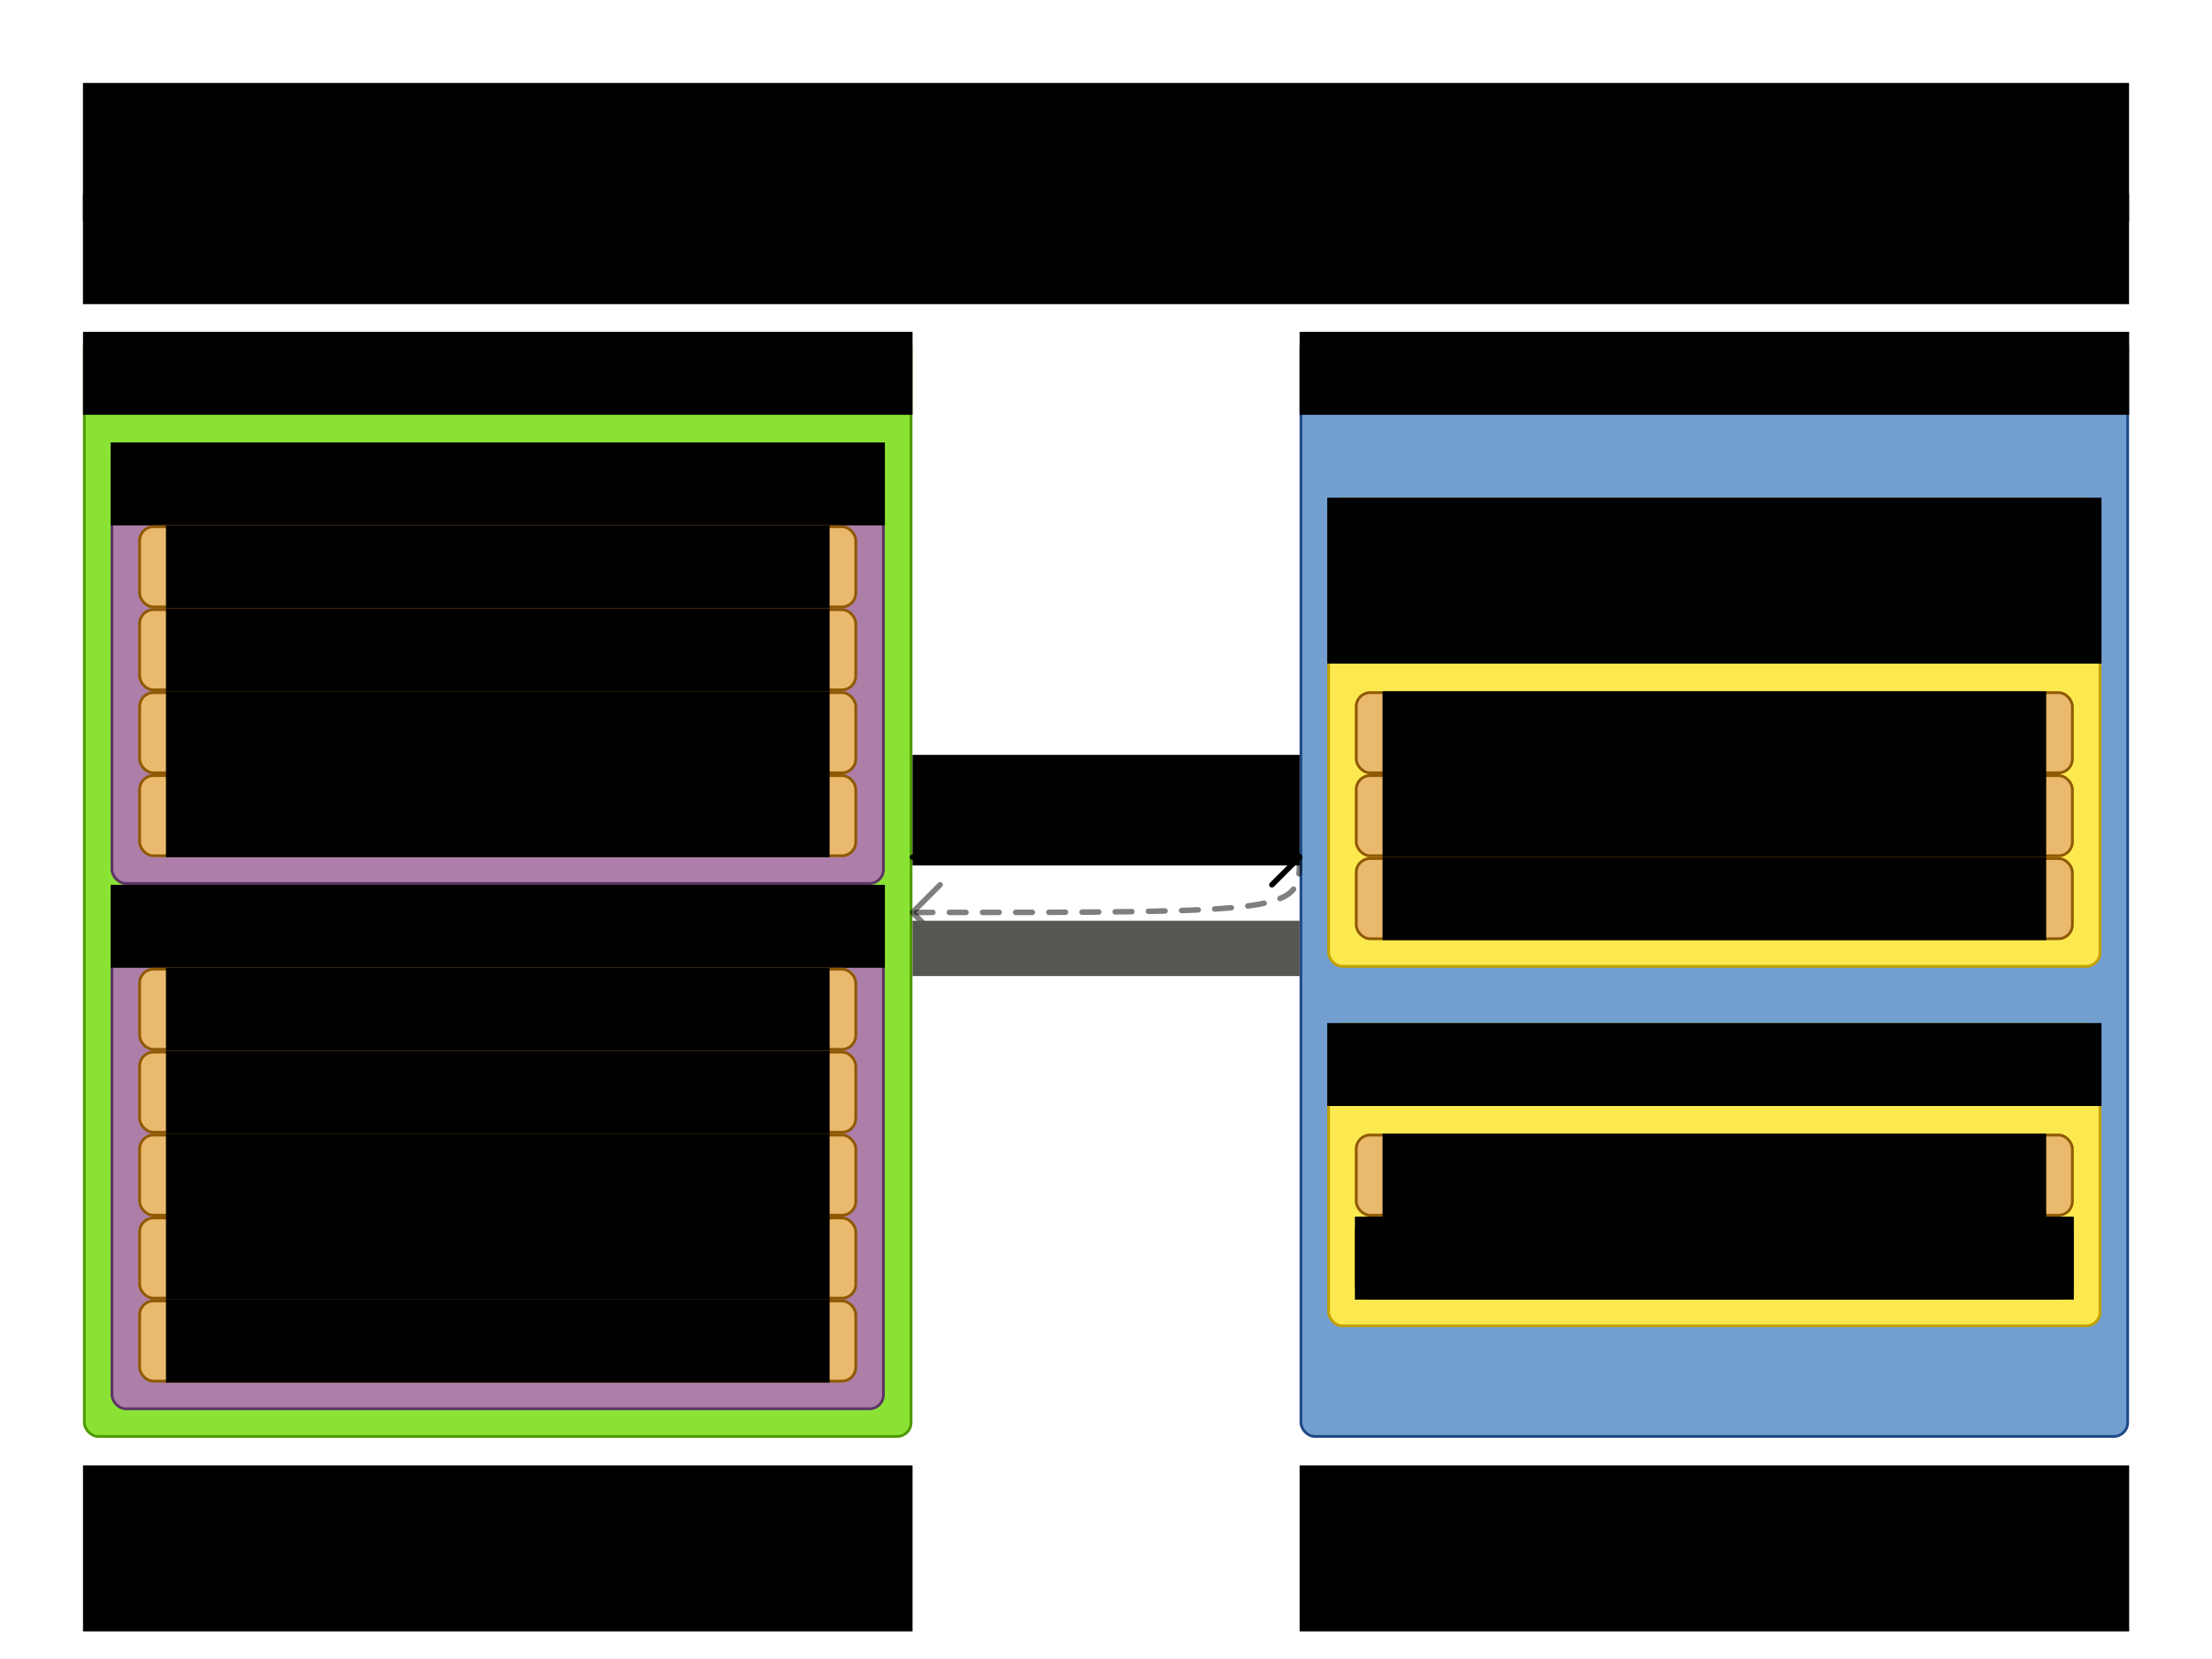 <?xml version="1.0" encoding="UTF-8" standalone="no"?>
<!-- Created with Inkscape (http://www.inkscape.org/) -->

<svg
   xmlns:dc="http://purl.org/dc/elements/1.1/"
   xmlns:cc="http://creativecommons.org/ns#"
   xmlns:rdf="http://www.w3.org/1999/02/22-rdf-syntax-ns#"
   xmlns:svg="http://www.w3.org/2000/svg"
   xmlns="http://www.w3.org/2000/svg"
   xmlns:sodipodi="http://sodipodi.sourceforge.net/DTD/sodipodi-0.dtd"
   xmlns:inkscape="http://www.inkscape.org/namespaces/inkscape"
   width="800"
   height="600"
   id="svg2"
   version="1.1"
   inkscape:version="0.48.3.1 r9886"
   sodipodi:docname="architectureOverview.svg"
   inkscape:export-filename="architectureOverview.png"
   inkscape:export-xdpi="90"
   inkscape:export-ydpi="90">
  <defs
     id="defs4">
    <inkscape:perspective
       sodipodi:type="inkscape:persp3d"
       inkscape:vp_x="0 : 526.18109 : 1"
       inkscape:vp_y="0 : 1000 : 0"
       inkscape:vp_z="744.09448 : 526.18109 : 1"
       inkscape:persp3d-origin="372.04724 : 350.78739 : 1"
       id="perspective10" />
    <inkscape:perspective
       id="perspective3633"
       inkscape:persp3d-origin="0.5 : 0.33333333 : 1"
       inkscape:vp_z="1 : 0.5 : 1"
       inkscape:vp_y="0 : 1000 : 0"
       inkscape:vp_x="0 : 0.5 : 1"
       sodipodi:type="inkscape:persp3d" />
    <inkscape:perspective
       id="perspective3633-0"
       inkscape:persp3d-origin="0.5 : 0.33333333 : 1"
       inkscape:vp_z="1 : 0.5 : 1"
       inkscape:vp_y="0 : 1000 : 0"
       inkscape:vp_x="0 : 0.5 : 1"
       sodipodi:type="inkscape:persp3d" />
    <inkscape:perspective
       id="perspective3633-4"
       inkscape:persp3d-origin="0.5 : 0.33333333 : 1"
       inkscape:vp_z="1 : 0.5 : 1"
       inkscape:vp_y="0 : 1000 : 0"
       inkscape:vp_x="0 : 0.5 : 1"
       sodipodi:type="inkscape:persp3d" />
    <inkscape:perspective
       id="perspective3633-6"
       inkscape:persp3d-origin="0.5 : 0.33333333 : 1"
       inkscape:vp_z="1 : 0.5 : 1"
       inkscape:vp_y="0 : 1000 : 0"
       inkscape:vp_x="0 : 0.5 : 1"
       sodipodi:type="inkscape:persp3d" />
    <inkscape:perspective
       id="perspective3702"
       inkscape:persp3d-origin="0.5 : 0.33333333 : 1"
       inkscape:vp_z="1 : 0.5 : 1"
       inkscape:vp_y="0 : 1000 : 0"
       inkscape:vp_x="0 : 0.5 : 1"
       sodipodi:type="inkscape:persp3d" />
    <inkscape:perspective
       id="perspective3740"
       inkscape:persp3d-origin="0.5 : 0.33333333 : 1"
       inkscape:vp_z="1 : 0.5 : 1"
       inkscape:vp_y="0 : 1000 : 0"
       inkscape:vp_x="0 : 0.5 : 1"
       sodipodi:type="inkscape:persp3d" />
    <inkscape:perspective
       id="perspective3775"
       inkscape:persp3d-origin="0.5 : 0.33333333 : 1"
       inkscape:vp_z="1 : 0.5 : 1"
       inkscape:vp_y="0 : 1000 : 0"
       inkscape:vp_x="0 : 0.5 : 1"
       sodipodi:type="inkscape:persp3d" />
    <inkscape:perspective
       id="perspective3775-7"
       inkscape:persp3d-origin="0.5 : 0.33333333 : 1"
       inkscape:vp_z="1 : 0.5 : 1"
       inkscape:vp_y="0 : 1000 : 0"
       inkscape:vp_x="0 : 0.5 : 1"
       sodipodi:type="inkscape:persp3d" />
    <inkscape:perspective
       id="perspective3775-4"
       inkscape:persp3d-origin="0.5 : 0.33333333 : 1"
       inkscape:vp_z="1 : 0.5 : 1"
       inkscape:vp_y="0 : 1000 : 0"
       inkscape:vp_x="0 : 0.5 : 1"
       sodipodi:type="inkscape:persp3d" />
    <inkscape:perspective
       id="perspective3775-75"
       inkscape:persp3d-origin="0.5 : 0.33333333 : 1"
       inkscape:vp_z="1 : 0.5 : 1"
       inkscape:vp_y="0 : 1000 : 0"
       inkscape:vp_x="0 : 0.5 : 1"
       sodipodi:type="inkscape:persp3d" />
    <inkscape:perspective
       id="perspective3896"
       inkscape:persp3d-origin="0.5 : 0.33333333 : 1"
       inkscape:vp_z="1 : 0.5 : 1"
       inkscape:vp_y="0 : 1000 : 0"
       inkscape:vp_x="0 : 0.5 : 1"
       sodipodi:type="inkscape:persp3d" />
    <inkscape:perspective
       id="perspective3896-4"
       inkscape:persp3d-origin="0.5 : 0.33333333 : 1"
       inkscape:vp_z="1 : 0.5 : 1"
       inkscape:vp_y="0 : 1000 : 0"
       inkscape:vp_x="0 : 0.5 : 1"
       sodipodi:type="inkscape:persp3d" />
    <inkscape:perspective
       id="perspective3927"
       inkscape:persp3d-origin="0.5 : 0.33333333 : 1"
       inkscape:vp_z="1 : 0.5 : 1"
       inkscape:vp_y="0 : 1000 : 0"
       inkscape:vp_x="0 : 0.5 : 1"
       sodipodi:type="inkscape:persp3d" />
    <inkscape:perspective
       id="perspective3927-3"
       inkscape:persp3d-origin="0.5 : 0.33333333 : 1"
       inkscape:vp_z="1 : 0.5 : 1"
       inkscape:vp_y="0 : 1000 : 0"
       inkscape:vp_x="0 : 0.5 : 1"
       sodipodi:type="inkscape:persp3d" />
    <inkscape:perspective
       id="perspective3927-8"
       inkscape:persp3d-origin="0.5 : 0.33333333 : 1"
       inkscape:vp_z="1 : 0.5 : 1"
       inkscape:vp_y="0 : 1000 : 0"
       inkscape:vp_x="0 : 0.5 : 1"
       sodipodi:type="inkscape:persp3d" />
    <inkscape:perspective
       id="perspective4002"
       inkscape:persp3d-origin="0.5 : 0.33333333 : 1"
       inkscape:vp_z="1 : 0.5 : 1"
       inkscape:vp_y="0 : 1000 : 0"
       inkscape:vp_x="0 : 0.5 : 1"
       sodipodi:type="inkscape:persp3d" />
    <inkscape:perspective
       id="perspective4002-7"
       inkscape:persp3d-origin="0.5 : 0.33333333 : 1"
       inkscape:vp_z="1 : 0.5 : 1"
       inkscape:vp_y="0 : 1000 : 0"
       inkscape:vp_x="0 : 0.5 : 1"
       sodipodi:type="inkscape:persp3d" />
    <inkscape:perspective
       id="perspective4002-2"
       inkscape:persp3d-origin="0.5 : 0.33333333 : 1"
       inkscape:vp_z="1 : 0.5 : 1"
       inkscape:vp_y="0 : 1000 : 0"
       inkscape:vp_x="0 : 0.5 : 1"
       sodipodi:type="inkscape:persp3d" />
    <inkscape:perspective
       id="perspective4077"
       inkscape:persp3d-origin="0.5 : 0.33333333 : 1"
       inkscape:vp_z="1 : 0.5 : 1"
       inkscape:vp_y="0 : 1000 : 0"
       inkscape:vp_x="0 : 0.5 : 1"
       sodipodi:type="inkscape:persp3d" />
    <inkscape:perspective
       id="perspective4077-4"
       inkscape:persp3d-origin="0.5 : 0.33333333 : 1"
       inkscape:vp_z="1 : 0.5 : 1"
       inkscape:vp_y="0 : 1000 : 0"
       inkscape:vp_x="0 : 0.5 : 1"
       sodipodi:type="inkscape:persp3d" />
    <inkscape:perspective
       id="perspective4077-46"
       inkscape:persp3d-origin="0.5 : 0.33333333 : 1"
       inkscape:vp_z="1 : 0.5 : 1"
       inkscape:vp_y="0 : 1000 : 0"
       inkscape:vp_x="0 : 0.5 : 1"
       sodipodi:type="inkscape:persp3d" />
    <inkscape:perspective
       id="perspective4152"
       inkscape:persp3d-origin="0.5 : 0.33333333 : 1"
       inkscape:vp_z="1 : 0.5 : 1"
       inkscape:vp_y="0 : 1000 : 0"
       inkscape:vp_x="0 : 0.5 : 1"
       sodipodi:type="inkscape:persp3d" />
    <inkscape:perspective
       id="perspective4152-7"
       inkscape:persp3d-origin="0.5 : 0.33333333 : 1"
       inkscape:vp_z="1 : 0.5 : 1"
       inkscape:vp_y="0 : 1000 : 0"
       inkscape:vp_x="0 : 0.5 : 1"
       sodipodi:type="inkscape:persp3d" />
    <inkscape:perspective
       id="perspective4152-0"
       inkscape:persp3d-origin="0.5 : 0.33333333 : 1"
       inkscape:vp_z="1 : 0.5 : 1"
       inkscape:vp_y="0 : 1000 : 0"
       inkscape:vp_x="0 : 0.5 : 1"
       sodipodi:type="inkscape:persp3d" />
    <inkscape:perspective
       id="perspective4227"
       inkscape:persp3d-origin="0.5 : 0.33333333 : 1"
       inkscape:vp_z="1 : 0.5 : 1"
       inkscape:vp_y="0 : 1000 : 0"
       inkscape:vp_x="0 : 0.5 : 1"
       sodipodi:type="inkscape:persp3d" />
    <inkscape:perspective
       id="perspective4227-1"
       inkscape:persp3d-origin="0.5 : 0.33333333 : 1"
       inkscape:vp_z="1 : 0.5 : 1"
       inkscape:vp_y="0 : 1000 : 0"
       inkscape:vp_x="0 : 0.5 : 1"
       sodipodi:type="inkscape:persp3d" />
    <inkscape:perspective
       id="perspective4227-3"
       inkscape:persp3d-origin="0.5 : 0.33333333 : 1"
       inkscape:vp_z="1 : 0.5 : 1"
       inkscape:vp_y="0 : 1000 : 0"
       inkscape:vp_x="0 : 0.5 : 1"
       sodipodi:type="inkscape:persp3d" />
    <inkscape:perspective
       id="perspective2987"
       inkscape:persp3d-origin="0.5 : 0.33333333 : 1"
       inkscape:vp_z="1 : 0.5 : 1"
       inkscape:vp_y="0 : 1000 : 0"
       inkscape:vp_x="0 : 0.5 : 1"
       sodipodi:type="inkscape:persp3d" />
    <inkscape:perspective
       id="perspective3018"
       inkscape:persp3d-origin="0.5 : 0.33333333 : 1"
       inkscape:vp_z="1 : 0.5 : 1"
       inkscape:vp_y="0 : 1000 : 0"
       inkscape:vp_x="0 : 0.5 : 1"
       sodipodi:type="inkscape:persp3d" />
    <inkscape:perspective
       id="perspective3049"
       inkscape:persp3d-origin="0.5 : 0.33333333 : 1"
       inkscape:vp_z="1 : 0.5 : 1"
       inkscape:vp_y="0 : 1000 : 0"
       inkscape:vp_x="0 : 0.5 : 1"
       sodipodi:type="inkscape:persp3d" />
  </defs>
  <sodipodi:namedview
     id="base"
     pagecolor="#ffffff"
     bordercolor="#666666"
     borderopacity="1.0"
     inkscape:pageopacity="1"
     inkscape:pageshadow="2"
     inkscape:zoom="1.315"
     inkscape:cx="400"
     inkscape:cy="300"
     inkscape:document-units="px"
     inkscape:current-layer="layer1"
     showgrid="true"
     width="800px"
     borderlayer="true"
     gridtolerance="10"
     inkscape:window-width="1680"
     inkscape:window-height="991"
     inkscape:window-x="0"
     inkscape:window-y="27"
     inkscape:window-maximized="1"
     inkscape:snap-grids="true"
     inkscape:snap-bbox="false"
     showguides="true"
     inkscape:guide-bbox="true">
    <inkscape:grid
       empspacing="10"
       visible="true"
       enabled="true"
       snapvisiblegridlinesonly="true"
       spacingx="10px"
       spacingy="10px"
       dotted="true"
       type="xygrid"
       id="grid2845" />
  </sodipodi:namedview>
  <g
     inkscape:label="Solver"
     inkscape:groupmode="layer"
     id="layer1"
     transform="translate(0,-452.362)"
     style="display:inline">
    <flowRoot
       xml:space="preserve"
       id="flowRoot4302"
       style="font-size:36px;font-style:normal;font-variant:normal;font-weight:normal;font-stretch:normal;text-align:center;line-height:125%;writing-mode:lr-tb;text-anchor:middle;fill:#000000;fill-opacity:1;stroke:none;font-family:Arial;-inkscape-font-specification:Arial"
       transform="translate(-20,262.362)"><flowRegion
         id="flowRegion4304"><rect
           id="rect4306"
           width="740"
           height="50"
           x="50"
           y="220"
           style="font-size:36px;text-align:center;text-anchor:middle" /></flowRegion><flowPara
         id="flowPara4308">Architecture overview</flowPara></flowRoot>    <flowRoot
       transform="translate(-20,372.362)"
       xml:space="preserve"
       id="flowRoot4302-6"
       style="font-size:14px;font-style:normal;font-variant:normal;font-weight:normal;font-stretch:normal;text-align:center;line-height:125%;writing-mode:lr-tb;text-anchor:middle;fill:#000000;fill-opacity:1;stroke:none;font-family:Arial;-inkscape-font-specification:Arial"><flowRegion
         id="flowRegion4304-7"><rect
           id="rect4306-3"
           width="740"
           height="40"
           x="50"
           y="150"
           style="font-size:14px;text-align:center;text-anchor:middle" /></flowRegion><flowPara
         id="flowPara4308-6">The Solver wades through the search space of solutions efficiently.</flowPara><flowPara
         id="flowPara3157">The ScoreDirector calculates the score of every solution under evaluation.</flowPara></flowRoot>    <g
       id="g3709"
       transform="translate(0,20)" />
    <flowRoot
       xml:space="preserve"
       id="flowRoot4157"
       style="font-size:40px;font-style:normal;font-weight:normal;line-height:125%;letter-spacing:0px;word-spacing:0px;fill:#000000;fill-opacity:1;stroke:none;font-family:Sans"><flowRegion
         id="flowRegion4159"><rect
           id="rect4161"
           width="10.955"
           height="72.472"
           x="16.011"
           y="-53.933" /></flowRegion><flowPara
         id="flowPara4163" /></flowRoot>    <rect
       style="fill:#8ae234;stroke:#4e9a06;stroke-width:1;stroke-linecap:round;stroke-linejoin:round;stroke-miterlimit:4;stroke-dasharray:none"
       id="rect3182"
       width="299"
       height="399"
       x="30.5"
       y="572.862"
       rx="5"
       ry="5" />
    <flowRoot
       transform="matrix(1.657,0,0,1.657,-280.394,451.722)"
       style="font-size:13.278px;font-style:normal;font-variant:normal;font-weight:normal;font-stretch:normal;text-align:center;line-height:125%;writing-mode:lr-tb;text-anchor:middle;fill:#000000;fill-opacity:1;stroke:none;font-family:Arial;-inkscape-font-specification:Arial"
       id="flowRoot3184"
       xml:space="preserve"><flowRegion
         id="flowRegion3186"><rect
           style="font-size:13.278px;text-align:center;text-anchor:middle"
           y="72.811"
           x="187.335"
           height="18.106"
           width="181.061"
           id="rect3188" /></flowRegion><flowPara
         id="flowPara3190">Solver</flowPara></flowRoot>    <rect
       ry="5"
       rx="5"
       y="612.862"
       x="40.5"
       height="159"
       width="279"
       id="rect3159"
       style="fill:#ad7fa8;stroke:#5c3566;stroke-width:1;stroke-linecap:round;stroke-linejoin:round;stroke-miterlimit:4;stroke-dasharray:none" />
    <flowRoot
       xml:space="preserve"
       id="flowRoot3161"
       style="font-size:13.278px;font-style:normal;font-variant:normal;font-weight:normal;font-stretch:normal;text-align:center;line-height:125%;writing-mode:lr-tb;text-anchor:middle;fill:#000000;fill-opacity:1;stroke:none;font-family:Arial;-inkscape-font-specification:Arial"
       transform="matrix(1.657,0,0,1.657,-250.394,491.722)"><flowRegion
         id="flowRegion3163"><rect
           id="rect3165"
           width="168.99"
           height="18.106"
           x="175.264"
           y="72.811"
           style="font-size:13.278px;text-align:center;text-anchor:middle" /></flowRegion><flowPara
         id="flowPara3173">Construction Heuristics</flowPara></flowRoot>    <rect
       ry="5"
       rx="5"
       y="642.862"
       x="50.5"
       height="29"
       width="259"
       id="rect3247"
       style="fill:#e9b96e;stroke:#8f5902;stroke-width:1;stroke-linecap:round;stroke-linejoin:round;stroke-miterlimit:4;stroke-dasharray:none" />
    <flowRoot
       xml:space="preserve"
       id="flowRoot3249"
       style="font-size:13.278px;font-style:normal;font-variant:normal;font-weight:normal;font-stretch:normal;text-align:center;line-height:125%;writing-mode:lr-tb;text-anchor:middle;fill:#000000;fill-opacity:1;stroke:none;font-family:Arial;-inkscape-font-specification:Arial"
       transform="matrix(1.657,0,0,1.657,-250.394,401.722)"><flowRegion
         id="flowRegion3251"><rect
           id="rect3253"
           width="144.849"
           height="18.106"
           x="187.335"
           y="145.236"
           style="font-size:13.278px;text-align:center;text-anchor:middle" /></flowRegion><flowPara
         id="flowPara3255">First Fit</flowPara></flowRoot>    <rect
       style="fill:#e9b96e;stroke:#8f5902;stroke-width:1;stroke-linecap:round;stroke-linejoin:round;stroke-miterlimit:4;stroke-dasharray:none"
       id="rect3257"
       width="259"
       height="29"
       x="50.5"
       y="672.862"
       rx="5"
       ry="5" />
    <flowRoot
       transform="matrix(1.657,0,0,1.657,-250.394,431.722)"
       style="font-size:13.278px;font-style:normal;font-variant:normal;font-weight:normal;font-stretch:normal;text-align:center;line-height:125%;writing-mode:lr-tb;text-anchor:middle;fill:#000000;fill-opacity:1;stroke:none;font-family:Arial;-inkscape-font-specification:Arial"
       id="flowRoot3259"
       xml:space="preserve"><flowRegion
         id="flowRegion3261"><rect
           style="font-size:13.278px;text-align:center;text-anchor:middle"
           y="145.236"
           x="187.335"
           height="18.106"
           width="144.849"
           id="rect3263" /></flowRegion><flowPara
         id="flowPara3265">First Fit Decreasing</flowPara></flowRoot>    <rect
       ry="5"
       rx="5"
       y="702.862"
       x="50.5"
       height="29"
       width="259"
       id="rect3267"
       style="fill:#e9b96e;stroke:#8f5902;stroke-width:1;stroke-linecap:round;stroke-linejoin:round;stroke-miterlimit:4;stroke-dasharray:none" />
    <flowRoot
       xml:space="preserve"
       id="flowRoot3269"
       style="font-size:13.278px;font-style:normal;font-variant:normal;font-weight:normal;font-stretch:normal;text-align:center;line-height:125%;writing-mode:lr-tb;text-anchor:middle;fill:#000000;fill-opacity:1;stroke:none;font-family:Arial;-inkscape-font-specification:Arial"
       transform="matrix(1.657,0,0,1.657,-250.394,461.722)"><flowRegion
         id="flowRegion3271"><rect
           id="rect3273"
           width="144.849"
           height="18.106"
           x="187.335"
           y="145.236"
           style="font-size:13.278px;text-align:center;text-anchor:middle" /></flowRegion><flowPara
         id="flowPara3275">Cheapest Insertion</flowPara></flowRoot>    <rect
       ry="5"
       rx="5"
       y="732.862"
       x="50.5"
       height="29"
       width="259"
       id="rect3287"
       style="fill:#e9b96e;stroke:#8f5902;stroke-width:1;stroke-linecap:round;stroke-linejoin:round;stroke-miterlimit:4;stroke-dasharray:none" />
    <flowRoot
       xml:space="preserve"
       id="flowRoot3289"
       style="font-size:13.278px;font-style:normal;font-variant:normal;font-weight:normal;font-stretch:normal;text-align:center;line-height:125%;writing-mode:lr-tb;text-anchor:middle;fill:#000000;fill-opacity:1;stroke:none;font-family:Arial;-inkscape-font-specification:Arial"
       transform="matrix(1.657,0,0,1.657,-250.394,491.722)"><flowRegion
         id="flowRegion3291"><rect
           id="rect3293"
           width="144.849"
           height="18.106"
           x="187.335"
           y="145.236"
           style="font-size:13.278px;text-align:center;text-anchor:middle" /></flowRegion><flowPara
         id="flowPara3295">...</flowPara></flowRoot>    <rect
       style="fill:#ad7fa8;stroke:#5c3566;stroke-width:1;stroke-linecap:round;stroke-linejoin:round;stroke-miterlimit:4;stroke-dasharray:none"
       id="rect3297"
       width="279"
       height="189"
       x="40.5"
       y="772.862"
       rx="5"
       ry="5" />
    <flowRoot
       transform="matrix(1.657,0,0,1.657,-250.394,651.722)"
       style="font-size:13.278px;font-style:normal;font-variant:normal;font-weight:normal;font-stretch:normal;text-align:center;line-height:125%;writing-mode:lr-tb;text-anchor:middle;fill:#000000;fill-opacity:1;stroke:none;font-family:Arial;-inkscape-font-specification:Arial"
       id="flowRoot3299"
       xml:space="preserve"><flowRegion
         id="flowRegion3301"><rect
           style="font-size:13.278px;text-align:center;text-anchor:middle"
           y="72.811"
           x="175.264"
           height="18.106"
           width="168.99"
           id="rect3303" /></flowRegion><flowPara
         id="flowPara3305">Metaheuristics</flowPara></flowRoot>    <rect
       style="fill:#e9b96e;stroke:#8f5902;stroke-width:1;stroke-linecap:round;stroke-linejoin:round;stroke-miterlimit:4;stroke-dasharray:none"
       id="rect3307"
       width="259"
       height="29"
       x="50.5"
       y="802.862"
       rx="5"
       ry="5" />
    <flowRoot
       transform="matrix(1.657,0,0,1.657,-250.394,561.722)"
       style="font-size:13.278px;font-style:normal;font-variant:normal;font-weight:normal;font-stretch:normal;text-align:center;line-height:125%;writing-mode:lr-tb;text-anchor:middle;fill:#000000;fill-opacity:1;stroke:none;font-family:Arial;-inkscape-font-specification:Arial"
       id="flowRoot3309"
       xml:space="preserve"><flowRegion
         id="flowRegion3311"><rect
           style="font-size:13.278px;text-align:center;text-anchor:middle"
           y="145.236"
           x="187.335"
           height="18.106"
           width="144.849"
           id="rect3313" /></flowRegion><flowPara
         id="flowPara3315">Tabu Search</flowPara></flowRoot>    <rect
       ry="5"
       rx="5"
       y="832.862"
       x="50.5"
       height="29"
       width="259"
       id="rect3317"
       style="fill:#e9b96e;stroke:#8f5902;stroke-width:1;stroke-linecap:round;stroke-linejoin:round;stroke-miterlimit:4;stroke-dasharray:none" />
    <flowRoot
       xml:space="preserve"
       id="flowRoot3319"
       style="font-size:13.278px;font-style:normal;font-variant:normal;font-weight:normal;font-stretch:normal;text-align:center;line-height:125%;writing-mode:lr-tb;text-anchor:middle;fill:#000000;fill-opacity:1;stroke:none;font-family:Arial;-inkscape-font-specification:Arial"
       transform="matrix(1.657,0,0,1.657,-250.394,591.722)"><flowRegion
         id="flowRegion3321"><rect
           id="rect3323"
           width="144.849"
           height="18.106"
           x="187.335"
           y="145.236"
           style="font-size:13.278px;text-align:center;text-anchor:middle" /></flowRegion><flowPara
         id="flowPara3325">Simulated Annealing</flowPara></flowRoot>    <rect
       style="fill:#e9b96e;stroke:#8f5902;stroke-width:1;stroke-linecap:round;stroke-linejoin:round;stroke-miterlimit:4;stroke-dasharray:none"
       id="rect3327"
       width="259"
       height="29"
       x="50.5"
       y="862.862"
       rx="5"
       ry="5" />
    <flowRoot
       transform="matrix(1.657,0,0,1.657,-250.394,621.722)"
       style="font-size:13.278px;font-style:normal;font-variant:normal;font-weight:normal;font-stretch:normal;text-align:center;line-height:125%;writing-mode:lr-tb;text-anchor:middle;fill:#000000;fill-opacity:1;stroke:none;font-family:Arial;-inkscape-font-specification:Arial"
       id="flowRoot3329"
       xml:space="preserve"><flowRegion
         id="flowRegion3331"><rect
           style="font-size:13.278px;text-align:center;text-anchor:middle"
           y="145.236"
           x="187.335"
           height="18.106"
           width="144.849"
           id="rect3333" /></flowRegion><flowPara
         id="flowPara3335">Late Acceptance</flowPara></flowRoot>    <rect
       style="fill:#e9b96e;stroke:#8f5902;stroke-width:1;stroke-linecap:round;stroke-linejoin:round;stroke-miterlimit:4;stroke-dasharray:none"
       id="rect3337"
       width="259"
       height="29"
       x="50.5"
       y="922.862"
       rx="5"
       ry="5" />
    <flowRoot
       transform="matrix(1.657,0,0,1.657,-250.394,681.722)"
       style="font-size:13.278px;font-style:normal;font-variant:normal;font-weight:normal;font-stretch:normal;text-align:center;line-height:125%;writing-mode:lr-tb;text-anchor:middle;fill:#000000;fill-opacity:1;stroke:none;font-family:Arial;-inkscape-font-specification:Arial"
       id="flowRoot3339"
       xml:space="preserve"><flowRegion
         id="flowRegion3341"><rect
           style="font-size:13.278px;text-align:center;text-anchor:middle"
           y="145.236"
           x="187.335"
           height="18.106"
           width="144.849"
           id="rect3343" /></flowRegion><flowPara
         id="flowPara3345">...</flowPara></flowRoot>    <rect
       ry="5"
       rx="5"
       y="572.862"
       x="470.5"
       height="399"
       width="299"
       id="rect3347"
       style="fill:#729fcf;stroke:#204a87;stroke-width:1;stroke-linecap:round;stroke-linejoin:round;stroke-miterlimit:4;stroke-dasharray:none" />
    <flowRoot
       xml:space="preserve"
       id="flowRoot3349"
       style="font-size:13.278px;font-style:normal;font-variant:normal;font-weight:normal;font-stretch:normal;text-align:center;line-height:125%;writing-mode:lr-tb;text-anchor:middle;fill:#000000;fill-opacity:1;stroke:none;font-family:Arial;-inkscape-font-specification:Arial"
       transform="matrix(1.657,0,0,1.657,159.606,451.722)"><flowRegion
         id="flowRegion3351"><rect
           id="rect3353"
           width="181.061"
           height="18.106"
           x="187.335"
           y="72.811"
           style="font-size:13.278px;text-align:center;text-anchor:middle" /></flowRegion><flowPara
         id="flowPara3355">ScoreDirector</flowPara></flowRoot>    <rect
       style="fill:#fce94f;stroke:#c4a000;stroke-width:1;stroke-linecap:round;stroke-linejoin:round;stroke-miterlimit:4;stroke-dasharray:none"
       id="rect3357"
       width="279"
       height="169"
       x="480.5"
       y="632.862"
       rx="5"
       ry="5" />
    <flowRoot
       transform="matrix(1.657,0,0,1.657,189.606,541.722)"
       style="font-size:13.278px;font-style:normal;font-variant:normal;font-weight:normal;font-stretch:normal;text-align:center;line-height:125%;writing-mode:lr-tb;text-anchor:middle;fill:#000000;fill-opacity:1;stroke:none;font-family:Arial;-inkscape-font-specification:Arial"
       id="flowRoot3359"
       xml:space="preserve"><flowRegion
         id="flowRegion3361"><rect
           style="font-size:13.278px;text-align:center;text-anchor:middle"
           y="54.705"
           x="175.264"
           height="36.212"
           width="168.99"
           id="rect3363" /></flowRegion><flowPara
         id="flowPara3365">Drools</flowPara><flowPara
         id="flowPara4315">(rule engine)</flowPara></flowRoot>    <rect
       style="fill:#e9b96e;stroke:#8f5902;stroke-width:1;stroke-linecap:round;stroke-linejoin:round;stroke-miterlimit:4;stroke-dasharray:none"
       id="rect3377"
       width="259"
       height="29"
       x="490.5"
       y="702.862"
       rx="5"
       ry="5" />
    <flowRoot
       transform="matrix(1.657,0,0,1.657,189.606,461.722)"
       style="font-size:13.278px;font-style:normal;font-variant:normal;font-weight:normal;font-stretch:normal;text-align:center;line-height:125%;writing-mode:lr-tb;text-anchor:middle;fill:#000000;fill-opacity:1;stroke:none;font-family:Arial;-inkscape-font-specification:Arial"
       id="flowRoot3379"
       xml:space="preserve"><flowRegion
         id="flowRegion3381"><rect
           style="font-size:13.278px;text-align:center;text-anchor:middle"
           y="145.236"
           x="187.335"
           height="18.106"
           width="144.849"
           id="rect3383" /></flowRegion><flowPara
         id="flowPara3385">DRL</flowPara></flowRoot>    <rect
       ry="5"
       rx="5"
       y="822.862"
       x="480.5"
       height="109"
       width="279"
       id="rect3417"
       style="fill:#fce94f;stroke:#c4a000;stroke-width:1;stroke-linecap:round;stroke-linejoin:round;stroke-miterlimit:4;stroke-dasharray:none" />
    <flowRoot
       xml:space="preserve"
       id="flowRoot3419"
       style="font-size:13.278px;font-style:normal;font-variant:normal;font-weight:normal;font-stretch:normal;text-align:center;line-height:125%;writing-mode:lr-tb;text-anchor:middle;fill:#000000;fill-opacity:1;stroke:none;font-family:Arial;-inkscape-font-specification:Arial"
       transform="matrix(1.657,0,0,1.657,189.606,701.722)"><flowRegion
         id="flowRegion3421"><rect
           id="rect3423"
           width="168.99"
           height="18.106"
           x="175.264"
           y="72.811"
           style="font-size:13.278px;text-align:center;text-anchor:middle" /></flowRegion><flowPara
         id="flowPara3425">Java</flowPara></flowRoot>    <rect
       ry="5"
       rx="5"
       y="862.862"
       x="490.5"
       height="29"
       width="259"
       id="rect3447"
       style="fill:#e9b96e;stroke:#8f5902;stroke-width:1;stroke-linecap:round;stroke-linejoin:round;stroke-miterlimit:4;stroke-dasharray:none" />
    <flowRoot
       xml:space="preserve"
       id="flowRoot3449"
       style="font-size:13.278px;font-style:normal;font-variant:normal;font-weight:normal;font-stretch:normal;text-align:center;line-height:125%;writing-mode:lr-tb;text-anchor:middle;fill:#000000;fill-opacity:1;stroke:none;font-family:Arial;-inkscape-font-specification:Arial"
       transform="matrix(1.657,0,0,1.657,189.606,621.722)"><flowRegion
         id="flowRegion3451"><rect
           id="rect3453"
           width="144.849"
           height="18.106"
           x="187.335"
           y="145.236"
           style="font-size:13.278px;text-align:center;text-anchor:middle" /></flowRegion><flowPara
         id="flowPara3455">EasyScoreCalculator</flowPara></flowRoot>    <rect
       ry="5"
       rx="5"
       y="892.862"
       x="50.5"
       height="29"
       width="259"
       id="rect3467"
       style="fill:#e9b96e;stroke:#8f5902;stroke-width:1;stroke-linecap:round;stroke-linejoin:round;stroke-miterlimit:4;stroke-dasharray:none" />
    <flowRoot
       xml:space="preserve"
       id="flowRoot3469"
       style="font-size:13.278px;font-style:normal;font-variant:normal;font-weight:normal;font-stretch:normal;text-align:center;line-height:125%;writing-mode:lr-tb;text-anchor:middle;fill:#000000;fill-opacity:1;stroke:none;font-family:Arial;-inkscape-font-specification:Arial"
       transform="matrix(1.657,0,0,1.657,-250.394,651.722)"><flowRegion
         id="flowRegion3471"><rect
           id="rect3473"
           width="144.849"
           height="18.106"
           x="187.335"
           y="145.236"
           style="font-size:13.278px;text-align:center;text-anchor:middle" /></flowRegion><flowPara
         id="flowPara3475">Genetic Algorithms</flowPara></flowRoot>    <rect
       style="fill:#e9b96e;stroke:#8f5902;stroke-width:1;stroke-linecap:round;stroke-linejoin:round;stroke-miterlimit:4;stroke-dasharray:none"
       id="rect3477"
       width="259"
       height="29"
       x="490.5"
       y="892.862"
       rx="5"
       ry="5" />
    <flowRoot
       transform="matrix(1.657,0,0,1.657,189.606,651.722)"
       style="font-size:13.278px;font-style:normal;font-variant:normal;font-weight:normal;font-stretch:normal;text-align:center;line-height:125%;writing-mode:lr-tb;text-anchor:middle;fill:#000000;fill-opacity:1;stroke:none;font-family:Arial;-inkscape-font-specification:Arial"
       id="flowRoot3479"
       xml:space="preserve"><flowRegion
         id="flowRegion3481"><rect
           style="font-size:13.278px;text-align:center;text-anchor:middle"
           y="145.236"
           x="181.299"
           height="18.106"
           width="156.92"
           id="rect3483" /></flowRegion><flowPara
         id="flowPara3485">IncrementalScoreCalc...</flowPara></flowRoot>    <rect
       ry="5"
       rx="5"
       y="732.862"
       x="490.5"
       height="29"
       width="259"
       id="rect3487"
       style="fill:#e9b96e;stroke:#8f5902;stroke-width:1;stroke-linecap:round;stroke-linejoin:round;stroke-miterlimit:4;stroke-dasharray:none" />
    <flowRoot
       xml:space="preserve"
       id="flowRoot3489"
       style="font-size:13.278px;font-style:normal;font-variant:normal;font-weight:normal;font-stretch:normal;text-align:center;line-height:125%;writing-mode:lr-tb;text-anchor:middle;fill:#000000;fill-opacity:1;stroke:none;font-family:Arial;-inkscape-font-specification:Arial"
       transform="matrix(1.657,0,0,1.657,189.606,491.722)"><flowRegion
         id="flowRegion3491"><rect
           id="rect3493"
           width="144.849"
           height="18.106"
           x="187.335"
           y="145.236"
           style="font-size:13.278px;text-align:center;text-anchor:middle" /></flowRegion><flowPara
         id="flowPara3495">Decision Table</flowPara></flowRoot>    <rect
       style="fill:#e9b96e;stroke:#8f5902;stroke-width:1;stroke-linecap:round;stroke-linejoin:round;stroke-miterlimit:4;stroke-dasharray:none"
       id="rect3497"
       width="259"
       height="29"
       x="490.5"
       y="762.862"
       rx="5"
       ry="5" />
    <flowRoot
       transform="matrix(1.657,0,0,1.657,189.606,521.722)"
       style="font-size:13.278px;font-style:normal;font-variant:normal;font-weight:normal;font-stretch:normal;text-align:center;line-height:125%;writing-mode:lr-tb;text-anchor:middle;fill:#000000;fill-opacity:1;stroke:none;font-family:Arial;-inkscape-font-specification:Arial"
       id="flowRoot3499"
       xml:space="preserve"><flowRegion
         id="flowRegion3501"><rect
           style="font-size:13.278px;text-align:center;text-anchor:middle"
           y="145.236"
           x="187.335"
           height="18.106"
           width="144.849"
           id="rect3503" /></flowRegion><flowPara
         id="flowPara3505">KIE Workbench</flowPara></flowRoot>    <g
       id="g4283"
       transform="translate(0,170)">
      <path
         transform="translate(0,452.362)"
         inkscape:connector-curvature="0"
         id="path3513"
         d="m 340,150 -10,10 10,10"
         style="opacity:0.5;color:#000000;fill:none;stroke:#000000;stroke-width:2;stroke-linecap:round;stroke-linejoin:round;stroke-miterlimit:4;stroke-opacity:1;stroke-dasharray:none;stroke-dashoffset:0;marker:none;visibility:visible;display:inline;overflow:visible;enable-background:accumulate" />
      <path
         sodipodi:nodetypes="cc"
         transform="translate(0,452.362)"
         inkscape:connector-curvature="0"
         id="path3511"
         d="m 470,140 c 0,20 0,20 -140,20"
         style="opacity:0.5;color:#000000;fill:none;stroke:#000000;stroke-width:2;stroke-linecap:round;stroke-linejoin:round;stroke-miterlimit:4;stroke-opacity:1;stroke-dasharray:6, 6;stroke-dashoffset:0;marker:none;visibility:visible;display:inline;overflow:visible;enable-background:accumulate" />
      <path
         transform="translate(0,452.362)"
         inkscape:connector-curvature="0"
         id="path3507"
         d="m 330,140 140,0"
         style="color:#000000;fill:none;stroke:#000000;stroke-width:2;stroke-linecap:round;stroke-linejoin:round;stroke-miterlimit:4;stroke-opacity:1;stroke-dasharray:none;stroke-dashoffset:0;marker:none;visibility:visible;display:inline;overflow:visible;enable-background:accumulate" />
      <path
         transform="translate(0,452.362)"
         inkscape:connector-curvature="0"
         id="path3509"
         d="m 460,130 10,10 -10,10"
         style="color:#000000;fill:none;stroke:#000000;stroke-width:2;stroke-linecap:round;stroke-linejoin:round;stroke-miterlimit:4;stroke-opacity:1;stroke-dasharray:none;stroke-dashoffset:0;marker:none;visibility:visible;display:inline;overflow:visible;enable-background:accumulate" />
    </g>
    <flowRoot
       xml:space="preserve"
       id="flowRoot4289"
       style="font-size:10.864px;font-style:normal;font-variant:normal;font-weight:normal;font-stretch:normal;text-align:center;line-height:125%;writing-mode:lr-tb;text-anchor:middle;fill:#000000;fill-opacity:1;stroke:none;font-family:Arial;-inkscape-font-specification:Arial"
       transform="matrix(1.657,0,0,1.657,-70.411,603.07)"><flowRegion
         id="flowRegion4291"><rect
           id="rect4293"
           width="84.495"
           height="24.141"
           x="241.663"
           y="73.808"
           style="font-size:10.864px;text-align:center;text-anchor:middle" /></flowRegion><flowPara
         id="flowPara4295">calculateScore()</flowPara></flowRoot>    <flowRoot
       xml:space="preserve"
       id="flowRoot4297"
       style="font-size:13.278px;font-style:normal;font-variant:normal;font-weight:normal;font-stretch:normal;text-align:center;line-height:125%;writing-mode:lr-tb;text-anchor:middle;fill:#000000;fill-opacity:1;stroke:none;font-family:Arial;-inkscape-font-specification:Arial"
       transform="matrix(1.657,0,0,1.657,-280.411,870.07)"><flowRegion
         id="flowRegion4299"><rect
           id="rect4301"
           width="181.061"
           height="36.212"
           x="187.344"
           y="67.773"
           style="font-size:13.278px;text-align:center;text-anchor:middle" /></flowRegion><flowPara
         id="flowPara4303">Find a better solution</flowPara></flowRoot>    <flowRoot
       transform="matrix(1.657,0,0,1.657,139.589,868.406)"
       style="font-size:13.278px;font-style:normal;font-variant:normal;font-weight:normal;font-stretch:normal;text-align:center;line-height:125%;writing-mode:lr-tb;text-anchor:middle;fill:#000000;fill-opacity:1;stroke:none;font-family:Arial;-inkscape-font-specification:Arial"
       id="flowRoot4305"
       xml:space="preserve"><flowRegion
         id="flowRegion4307"><rect
           style="font-size:13.278px;text-align:center;text-anchor:middle"
           y="68.777"
           x="199.415"
           height="36.212"
           width="181.061"
           id="rect4309" /></flowRegion><flowPara
         id="flowPara4311">Calculate the score</flowPara><flowPara
         id="flowPara4313">of a solution</flowPara></flowRoot>    <flowRoot
       transform="matrix(1.657,0,0,1.657,-80.404,685.349)"
       style="font-size:7.242px;font-style:normal;font-variant:normal;font-weight:normal;font-stretch:normal;text-align:center;line-height:125%;writing-mode:lr-tb;text-anchor:middle;fill:#555753;fill-opacity:1;stroke:none;font-family:Arial;-inkscape-font-specification:Arial"
       id="flowRoot3150"
       xml:space="preserve"><flowRegion
         id="flowRegion3152"><rect
           style="font-size:7.242px;text-align:center;text-anchor:middle;fill:#555753"
           y="60.362"
           x="247.694"
           height="12.071"
           width="84.495"
           id="rect3154" /></flowRegion><flowPara
         id="flowPara3156">many times per ms</flowPara></flowRoot>  </g>
  <g
     inkscape:groupmode="layer"
     id="layer2"
     inkscape:label="Phase"
     style="display:inline" />
  <g
     inkscape:groupmode="layer"
     id="layer3"
     inkscape:label="Step"
     style="display:inline" />
  <g
     inkscape:groupmode="layer"
     id="layer4"
     inkscape:label="Move"
     style="display:inline" />
</svg>
